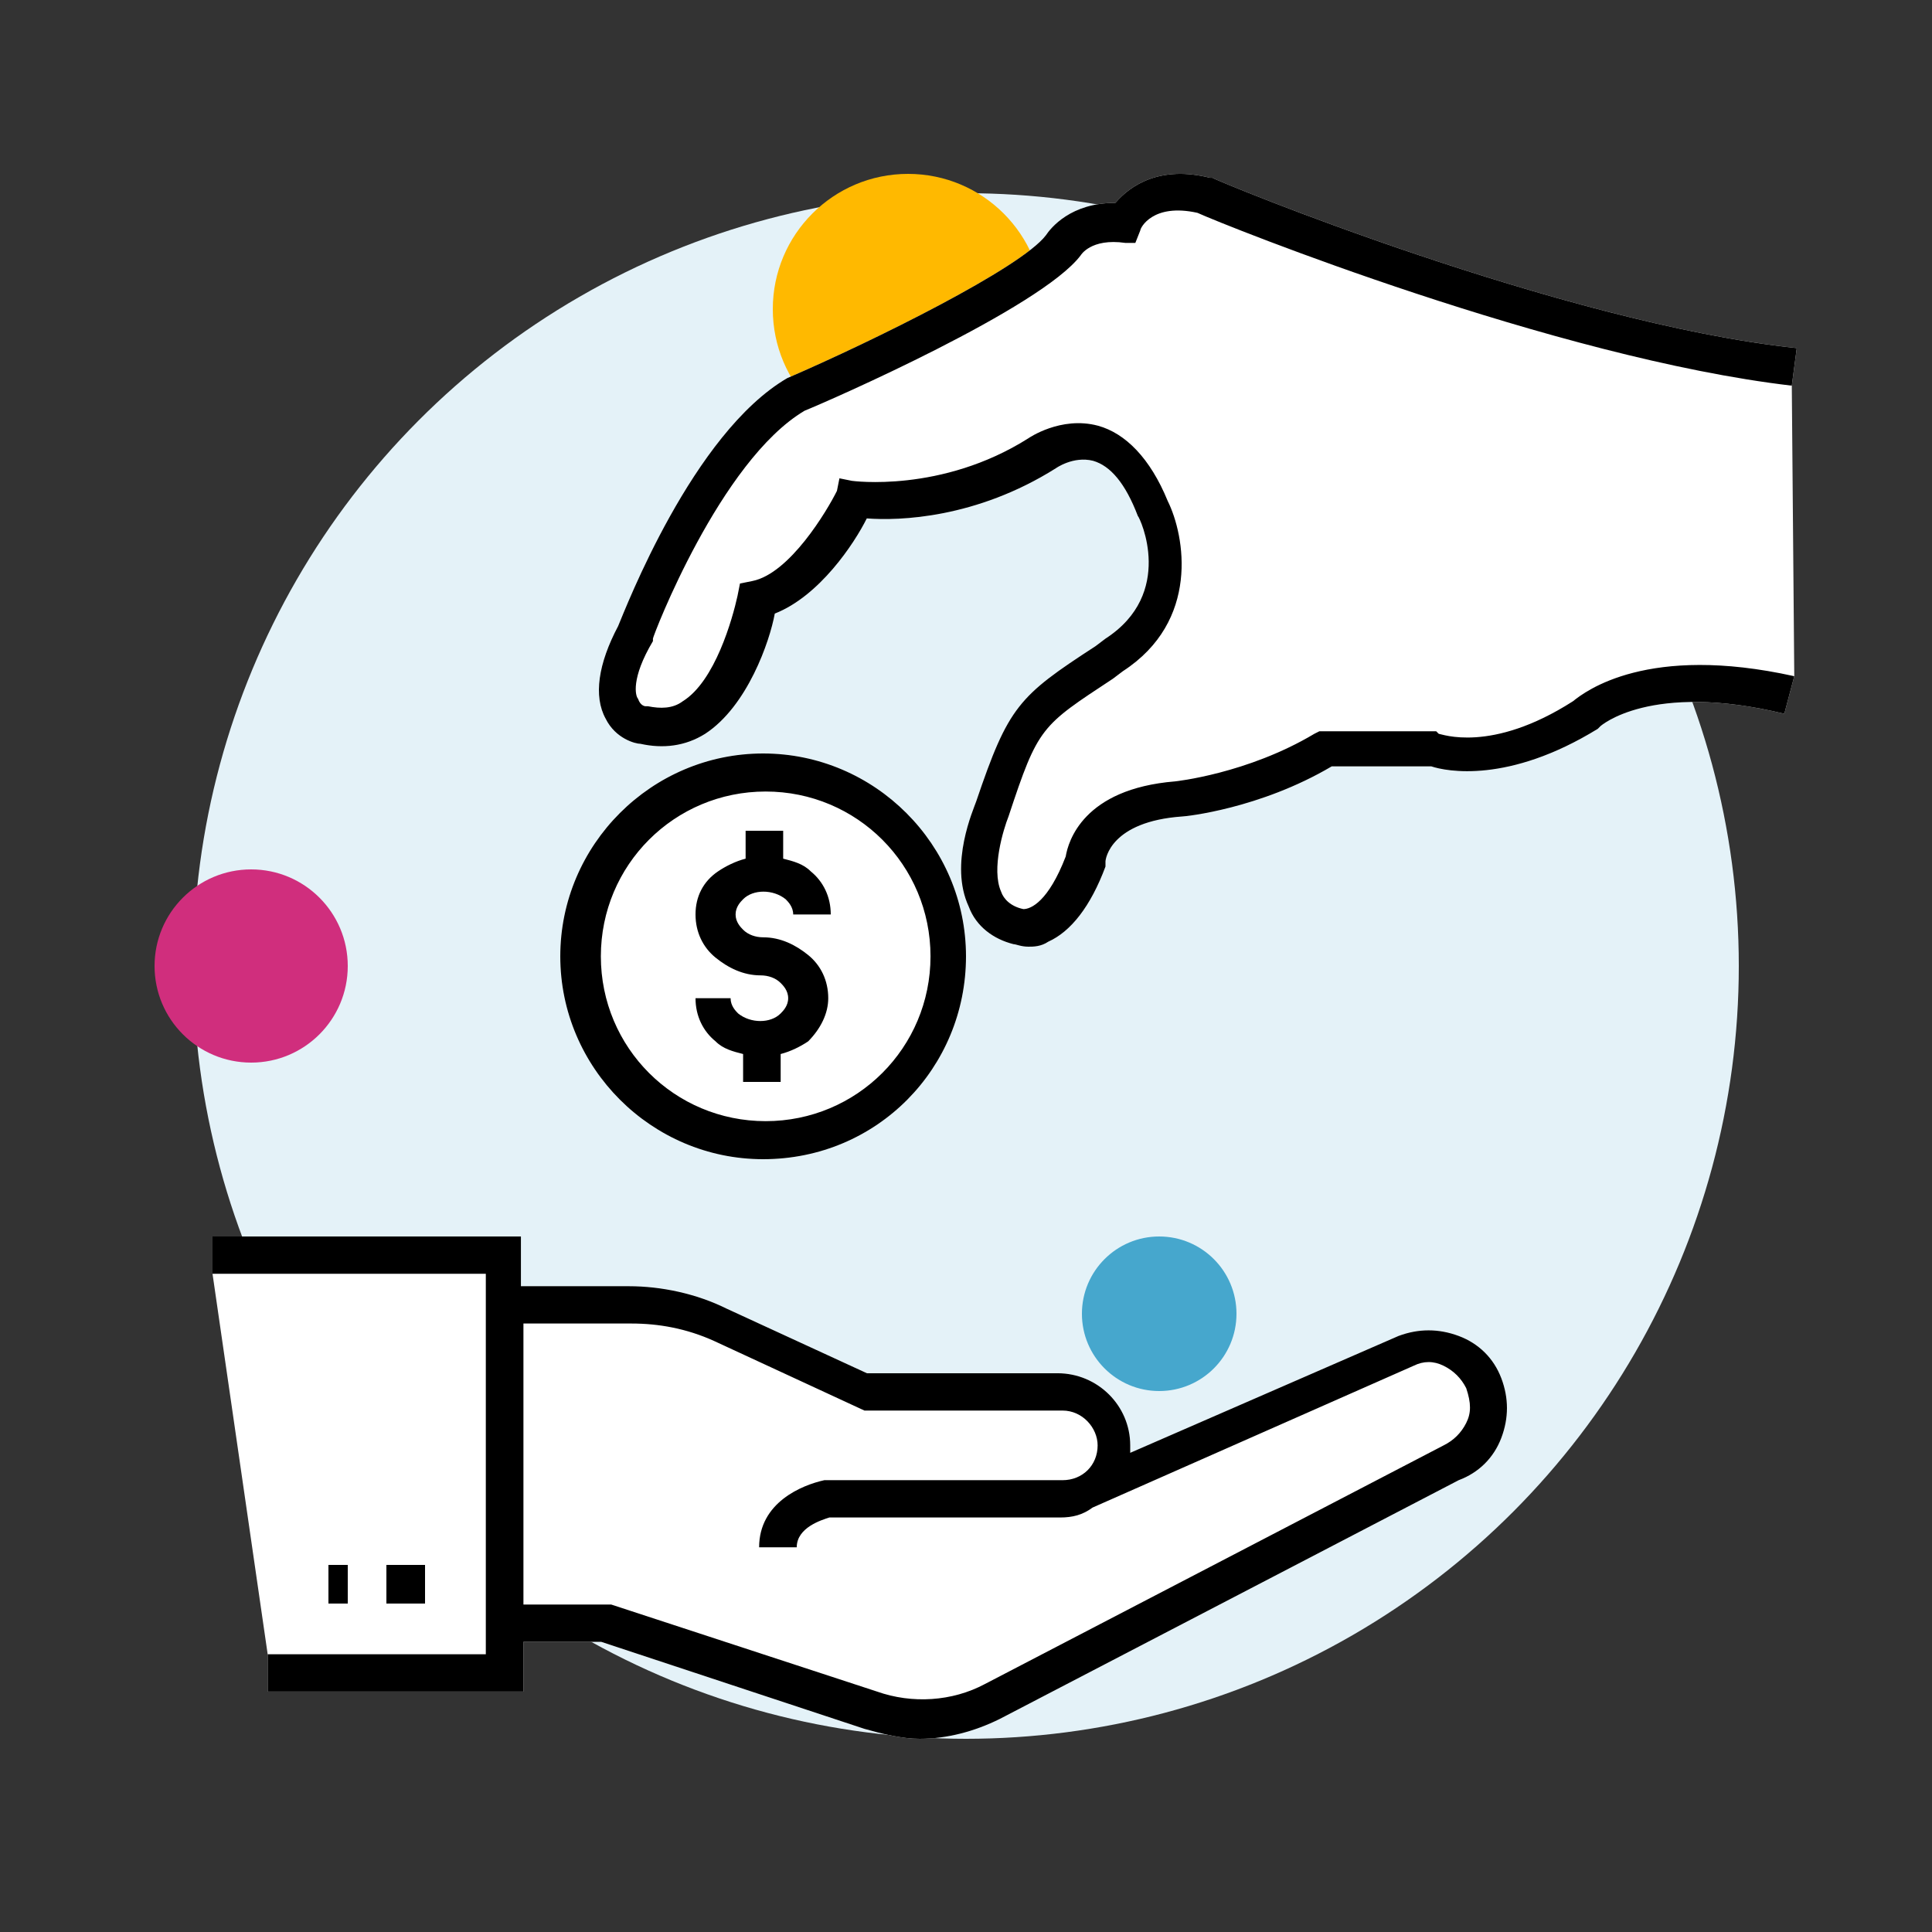 <?xml version="1.0" encoding="UTF-8"?>
<svg width="100px" height="100px" viewBox="0 0 100 100" version="1.1" xmlns="http://www.w3.org/2000/svg" xmlns:xlink="http://www.w3.org/1999/xlink">
    <rect x="0" y="0" width="100" height="100" fill="#333333" stroke="none"/>
    <!-- Generator: Sketch 55.2 (78181) - https://sketchapp.com -->
    <title>consumer_loans</title>
    <desc>Created with Sketch.</desc>
    <g id="consumer_loans" stroke="none" stroke-width="1" fill="none" fill-rule="evenodd">
        <rect id="Rectangle" fill-opacity="0" fill="#FFFFFF" x="0" y="0" width="100" height="100"></rect>
        <circle id="Oval" fill="#E4F2F8" cx="50" cy="50" r="40"></circle>
        <circle id="Oval" fill="#FFB900" cx="47" cy="16" r="7"></circle>
        <circle id="Oval" fill="#D02E7D" cx="13" cy="50" r="5"></circle>
        <circle id="Oval" fill="#46A7CD" cx="60" cy="68" r="4"></circle>
        <path d="M50,49.5 C50,55.275 45.406,60 39.5,60 C33.725,60 29,55.275 29,49.5 C29,43.725 33.725,39 39.5,39 C45.275,39 50,43.725 50,49.5 Z M75.502,69.149 C76.54,69.535 77.319,70.307 77.708,71.337 C78.097,72.366 78.097,73.396 77.708,74.426 C77.319,75.455 76.54,76.228 75.502,76.614 L51.752,88.97 C50.454,89.614 49.026,90 47.599,90 C46.69,90 45.652,89.743 44.743,89.485 L31.116,84.98 L27.093,84.98 L27.093,87.554 L13.855,87.554 L13.855,85.624 L11,65.931 L11,64 L26.963,64 L26.963,66.574 L32.544,66.574 C34.231,66.574 36.048,66.96 37.605,67.733 L44.873,71.079 L54.607,71.079 C54.737,71.079 54.737,71.079 54.737,71.079 C56.813,71.079 58.5,72.752 58.5,74.812 C58.5,74.941 58.5,75.069 58.5,75.198 L72.387,69.149 C73.425,68.762 74.463,68.762 75.502,69.149 Z M92.743,19.962 L92.871,35 L92.356,36.944 C85.406,35.259 82.832,37.592 82.832,37.592 L82.704,37.722 C78.07,40.574 74.853,39.926 74.081,39.666 L68.932,39.666 C65.2,41.87 61.339,42.259 61.21,42.259 C57.478,42.518 57.22,44.463 57.22,44.592 L57.22,44.852 C56.448,46.926 55.418,48.222 54.26,48.741 C53.874,49 53.488,49 53.231,49 C52.844,49 52.587,48.87 52.458,48.87 C51.429,48.611 50.528,47.963 50.142,46.926 C49.112,44.722 50.399,41.87 50.528,41.481 C52.201,36.555 52.716,36.037 56.706,33.444 L57.22,33.055 C60.824,30.722 59.022,26.833 58.893,26.703 C58.25,25.018 57.478,24.11 56.577,23.851 C55.547,23.592 54.646,24.24 54.646,24.24 C50.528,26.833 46.538,26.962 44.865,26.833 C44.221,28.129 42.419,30.851 40.103,31.759 C39.845,33.185 38.687,36.555 36.499,37.981 C35.469,38.629 34.311,38.759 33.153,38.5 C32.895,38.5 31.866,38.24 31.351,37.203 C30.707,36.037 30.965,34.351 31.994,32.407 C32.38,31.499 35.855,22.425 40.746,19.573 C45.251,17.629 52.844,13.869 54.131,12.184 C54.389,11.795 55.418,10.499 57.735,10.499 C58.507,9.591 60.052,8.554 62.626,9.202 L62.755,9.202 C62.883,9.332 80.773,16.721 93,18.018 L92.743,19.962 Z" id="Fill" fill="#FFFFFF" fill-rule="nonzero"></path>
        <path d="M81.417,36.296 C82.06,35.777 85.278,33.314 92.871,35 L92.356,36.944 C85.406,35.259 82.832,37.592 82.832,37.592 L82.704,37.722 C78.07,40.574 74.853,39.926 74.081,39.666 L68.932,39.666 C65.2,41.87 61.339,42.259 61.21,42.259 C57.478,42.518 57.22,44.463 57.22,44.592 L57.22,44.852 C56.448,46.926 55.418,48.222 54.26,48.741 C53.874,49 53.488,49 53.231,49 C52.844,49 52.587,48.87 52.458,48.87 C51.429,48.611 50.528,47.963 50.142,46.926 C49.112,44.722 50.399,41.87 50.528,41.481 C52.201,36.555 52.716,36.037 56.706,33.444 L57.22,33.055 C60.824,30.722 59.022,26.833 58.893,26.703 C58.25,25.018 57.478,24.11 56.577,23.851 C55.547,23.592 54.646,24.24 54.646,24.24 C50.528,26.833 46.538,26.962 44.865,26.833 C44.221,28.129 42.419,30.851 40.103,31.759 C39.845,33.185 38.687,36.555 36.499,37.981 C35.469,38.629 34.311,38.759 33.153,38.5 C32.895,38.5 31.866,38.24 31.351,37.203 C30.707,36.037 30.965,34.351 31.994,32.407 C32.38,31.499 35.855,22.425 40.746,19.573 C45.251,17.629 52.844,13.869 54.131,12.184 C54.389,11.795 55.418,10.499 57.735,10.499 C58.507,9.591 60.052,8.554 62.626,9.202 L62.755,9.202 C62.883,9.332 80.773,16.721 93,18.018 L92.743,19.962 C80.516,18.536 63.398,11.665 61.982,11.017 C59.666,10.499 59.022,11.795 59.022,11.925 L58.765,12.573 L58.25,12.573 C56.448,12.314 55.933,13.221 55.933,13.221 C53.874,15.943 42.934,20.74 41.647,21.258 C37.271,23.851 33.796,32.925 33.796,33.055 L33.796,33.185 C32.638,35.129 32.895,36.037 33.024,36.166 C33.153,36.555 33.41,36.555 33.41,36.555 L33.539,36.555 C34.182,36.685 34.826,36.685 35.341,36.296 C37.014,35.259 37.915,32.018 38.172,30.851 L38.301,30.203 L38.944,30.073 C40.875,29.685 42.805,26.444 43.32,25.407 L43.449,24.758 L44.093,24.888 C44.093,24.888 48.726,25.536 53.231,22.684 C53.231,22.684 54.904,21.518 56.834,22.036 C58.25,22.425 59.537,23.721 60.438,25.925 C61.339,27.74 62.111,32.148 58.121,34.74 L57.606,35.129 C53.874,37.592 53.745,37.592 52.201,42.259 C51.943,42.907 51.3,44.981 51.815,46.148 C51.943,46.537 52.33,46.926 52.973,47.055 C53.359,47.055 54.26,46.667 55.161,44.333 C55.29,43.555 56.062,40.833 60.824,40.444 C60.824,40.444 64.556,40.055 68.031,37.981 L68.289,37.851 L74.338,37.851 L74.467,37.981 C74.595,37.981 77.169,39.018 81.417,36.296 Z M75.502,69.149 C76.54,69.535 77.319,70.307 77.708,71.337 C78.097,72.366 78.097,73.396 77.708,74.426 C77.319,75.455 76.54,76.228 75.502,76.614 L51.752,88.97 C50.454,89.614 49.026,90 47.599,90 C46.69,90 45.652,89.743 44.743,89.485 L31.116,84.98 L27.093,84.98 L27.093,87.554 L13.855,87.554 L13.855,85.624 L25.146,85.624 L25.146,65.931 L11,65.931 L11,64 L26.963,64 L26.963,66.574 L32.544,66.574 C34.231,66.574 36.048,66.96 37.605,67.733 L44.873,71.079 L54.607,71.079 C54.737,71.079 54.737,71.079 54.737,71.079 C56.813,71.079 58.5,72.752 58.5,74.812 C58.5,74.941 58.5,75.069 58.5,75.198 L72.387,69.149 C73.425,68.762 74.463,68.762 75.502,69.149 Z M75.891,73.653 C76.151,73.139 76.151,72.624 75.891,71.851 C75.631,71.337 75.242,70.95 74.723,70.693 C74.204,70.436 73.685,70.436 73.166,70.693 L56.554,78.03 C56.034,78.416 55.515,78.545 54.866,78.545 L42.926,78.545 C42.537,78.673 41.239,79.059 41.239,80.089 L39.292,80.089 C39.292,77.772 41.499,76.871 42.667,76.614 L42.797,76.614 L54.996,76.614 C56.034,76.614 56.813,75.842 56.813,74.812 C56.813,73.911 56.034,73.01 54.996,73.01 L44.743,73.01 L36.956,69.406 C35.529,68.762 34.101,68.505 32.674,68.505 L27.093,68.505 L27.093,83.05 L31.635,83.05 L45.392,87.554 C47.209,88.198 49.286,88.069 50.973,87.168 L74.723,74.812 C75.242,74.554 75.631,74.168 75.891,73.653 Z M20,81 L22,81 L22,83 L20,83 L20,81 Z M17,81 L18,81 L18,83 L17,83 L17,81 Z M40.407,56 L38.463,56 L38.463,54.556 C37.944,54.424 37.426,54.293 37.037,53.899 C36.389,53.374 36,52.586 36,51.667 L37.815,51.667 C37.815,52.061 38.074,52.323 38.204,52.455 C38.852,52.98 39.889,52.98 40.407,52.455 C40.537,52.323 40.796,52.061 40.796,51.667 C40.796,51.273 40.537,51.01 40.407,50.879 C40.148,50.616 39.759,50.485 39.37,50.485 C38.463,50.485 37.685,50.091 37.037,49.566 C36.389,49.04 36,48.253 36,47.333 C36,46.414 36.389,45.626 37.167,45.101 C37.556,44.838 38.074,44.576 38.593,44.444 L38.593,43 L40.537,43 L40.537,44.444 C41.056,44.576 41.574,44.707 41.963,45.101 C42.611,45.626 43,46.414 43,47.333 L41.056,47.333 C41.056,46.939 40.796,46.677 40.667,46.545 C40.019,46.02 38.981,46.02 38.463,46.545 C38.333,46.677 38.074,46.939 38.074,47.333 C38.074,47.727 38.333,47.99 38.463,48.121 C38.722,48.384 39.111,48.515 39.5,48.515 C40.407,48.515 41.185,48.909 41.833,49.434 C42.481,49.96 42.87,50.747 42.87,51.667 C42.87,52.455 42.481,53.242 41.833,53.899 C41.444,54.162 40.926,54.424 40.407,54.556 L40.407,56 Z M50,49.5 C50,55.275 45.406,60 39.5,60 C33.725,60 29,55.275 29,49.5 C29,43.725 33.725,39 39.5,39 C45.275,39 50,43.725 50,49.5 Z M31.1,49.5 C31.1,54.225 34.906,58.031 39.631,58.031 C44.356,58.031 48.163,54.225 48.163,49.5 C48.163,44.775 44.356,40.969 39.631,40.969 C34.906,40.969 31.1,44.775 31.1,49.5 Z" id="Stroke" fill="#000000" fill-rule="nonzero"></path>
    </g>
</svg>